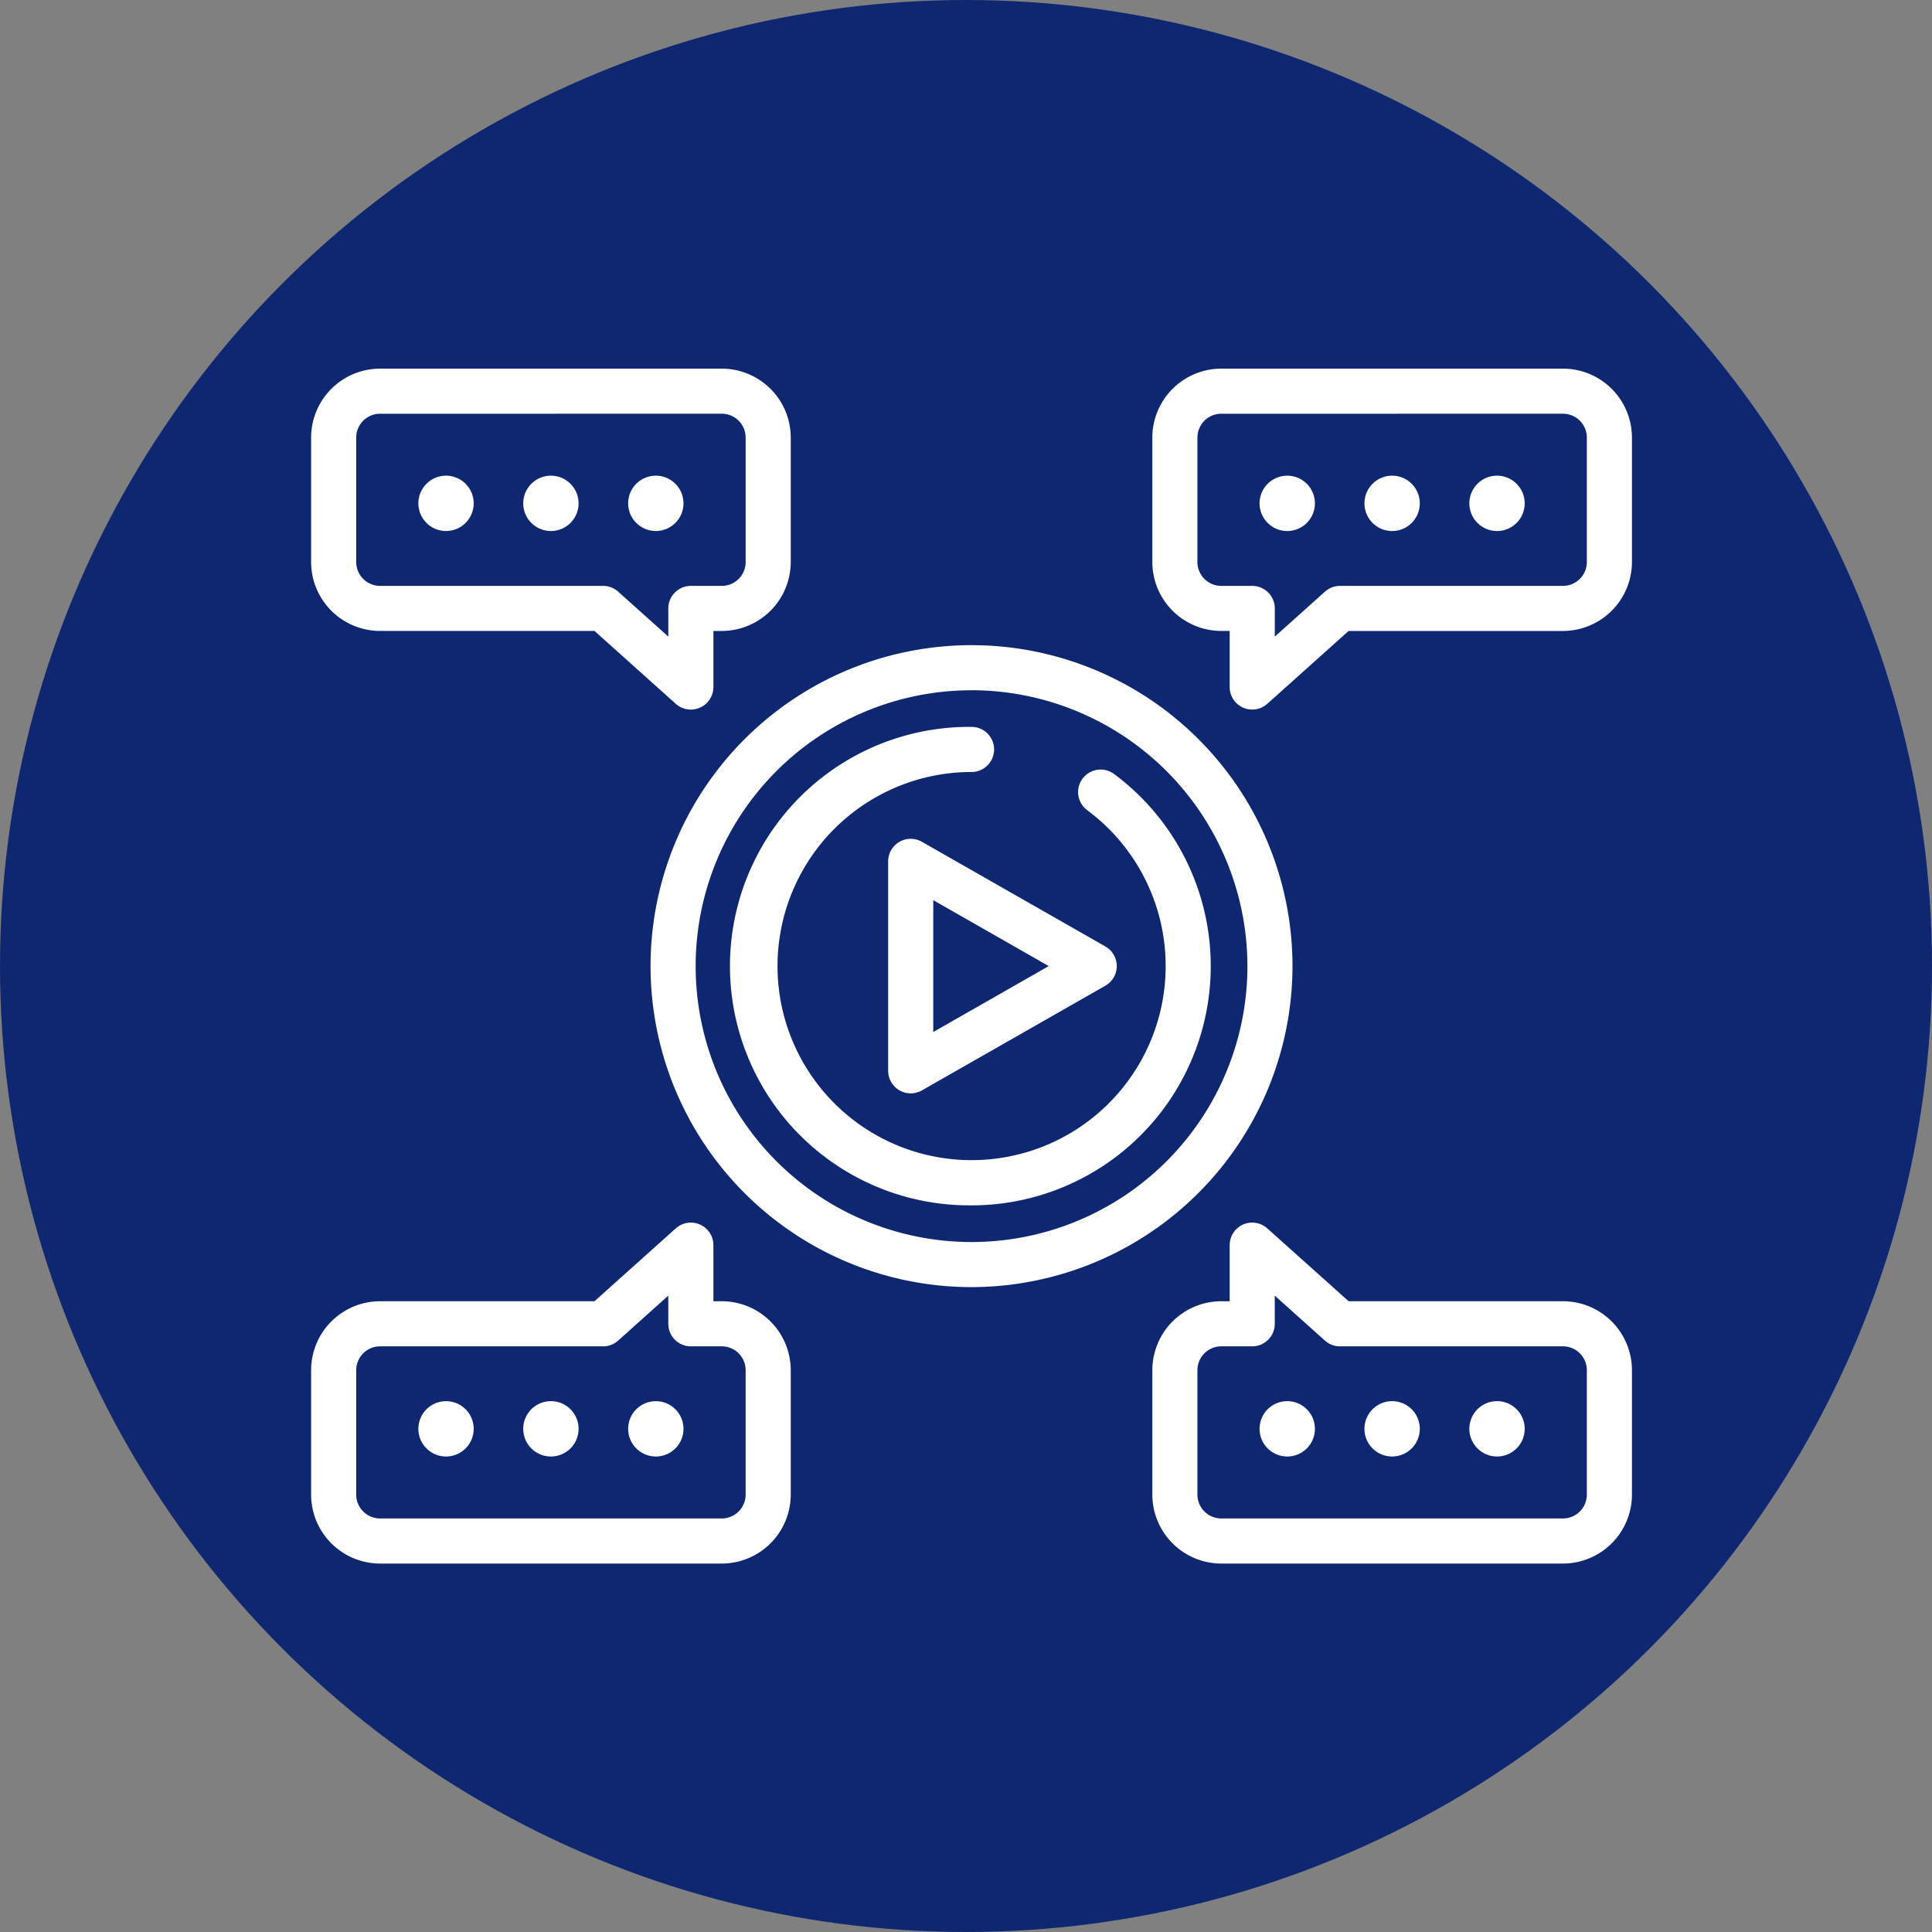 <svg xmlns="http://www.w3.org/2000/svg" width="170" height="170" viewBox="0 0 170 170">
  <rect x="0" y="0" width="170" height="170" fill="#808080" stroke="none"/>
  <g id="Grupo_222364" data-name="Grupo 222364" transform="translate(7244.714 -6168)">
    <g id="Grupo_222363" data-name="Grupo 222363">
      <g id="Grupo_222362" data-name="Grupo 222362">
        <g id="Grupo_222232" data-name="Grupo 222232" transform="translate(-8201.629 -11842.139)">
          <g id="Grupo_109192" data-name="Grupo 109192" transform="translate(956.915 18010.139)">
            <circle id="Elipse_4809" data-name="Elipse 4809" cx="85" cy="85" r="85" fill="#0f2771"/>
          </g>
          <g id="Grupo_210383" data-name="Grupo 210383" transform="translate(984.29 18042.576)">
            <path id="Trazado_221537" data-name="Trazado 221537" d="M279.569,159.4a28.243,28.243,0,1,1,28.242-28.242A28.275,28.275,0,0,1,279.569,159.4Zm0-52.517a24.275,24.275,0,1,0,24.275,24.275A24.3,24.3,0,0,0,279.569,106.879Z" transform="translate(-221.457 -78.582)" fill="#fff"/>
            <path id="Trazado_221538" data-name="Trazado 221538" d="M275.794,148.431a21.051,21.051,0,1,1,0-42.1,1.984,1.984,0,0,1,0,3.969,17.077,17.077,0,1,0,10.178,3.361,1.983,1.983,0,1,1,2.365-3.184,21.052,21.052,0,0,1-12.544,37.957Z" transform="translate(-217.682 -74.808)" fill="#fff"/>
            <path id="Trazado_221539" data-name="Trazado 221539" d="M263.244,133.408a1.988,1.988,0,0,1-1.984-1.984V112.994a1.984,1.984,0,0,1,2.967-1.723l16.15,9.215a1.984,1.984,0,0,1,0,3.445l-16.148,9.217A2,2,0,0,1,263.244,133.408Zm1.984-17v11.6l10.162-5.8Z" transform="translate(-210.485 -69.638)" fill="#fff"/>
            <path id="Trazado_221540" data-name="Trazado 221540" d="M281.095,121.348a1.983,1.983,0,0,1-1.982-1.982v-4.937h-.739a6.073,6.073,0,0,1-6.067-6.067V97.416a6.073,6.073,0,0,1,6.067-6.067H308.44a6.075,6.075,0,0,1,6.069,6.067v10.947a6.075,6.075,0,0,1-6.069,6.067H289.577l-7.157,6.414A1.988,1.988,0,0,1,281.095,121.348Zm-2.721-26.03a2.1,2.1,0,0,0-2.1,2.1v10.947a2.1,2.1,0,0,0,2.1,2.1H281.1a1.987,1.987,0,0,1,1.984,1.984v2.477l4.413-3.954a1.984,1.984,0,0,1,1.324-.507H308.44a2.1,2.1,0,0,0,2.1-2.1V97.416a2.1,2.1,0,0,0-2.1-2.1Z" transform="translate(-198.286 -91.349)" fill="#fff"/>
            <path id="Trazado_221541" data-name="Trazado 221541" d="M286.046,98.26a2.435,2.435,0,1,1-2.435-2.435A2.435,2.435,0,0,1,286.046,98.26Z" transform="translate(-188.491 -86.406)" fill="#fff"/>
            <path id="Trazado_221542" data-name="Trazado 221542" d="M290.433,98.26A2.435,2.435,0,1,1,288,95.825,2.435,2.435,0,0,1,290.433,98.26Z" transform="translate(-183.647 -86.406)" fill="#fff"/>
            <path id="Trazado_221543" data-name="Trazado 221543" d="M276.791,98.26a2.435,2.435,0,1,0,2.435-2.435A2.435,2.435,0,0,0,276.791,98.26Z" transform="translate(-193.335 -86.406)" fill="#fff"/>
            <path id="Trazado_221544" data-name="Trazado 221544" d="M270.545,121.348a1.988,1.988,0,0,1-1.326-.505l-7.155-6.414H243.2a6.075,6.075,0,0,1-6.069-6.067V97.416a6.075,6.075,0,0,1,6.069-6.067h30.066a6.075,6.075,0,0,1,6.069,6.067v10.947a6.075,6.075,0,0,1-6.069,6.067h-.736v4.937a1.986,1.986,0,0,1-1.984,1.982ZM243.2,95.318a2.1,2.1,0,0,0-2.1,2.1v10.947a2.1,2.1,0,0,0,2.1,2.1h19.623a1.986,1.986,0,0,1,1.326.507l4.413,3.954v-2.477a1.985,1.985,0,0,1,1.984-1.984h2.721a2.1,2.1,0,0,0,2.1-2.1V97.416a2.1,2.1,0,0,0-2.1-2.1Z" transform="translate(-237.131 -91.349)" fill="#fff"/>
            <path id="Trazado_221545" data-name="Trazado 221545" d="M246,98.26a2.435,2.435,0,1,0,2.435-2.435A2.435,2.435,0,0,0,246,98.26Z" transform="translate(-227.335 -86.406)" fill="#fff"/>
            <path id="Trazado_221546" data-name="Trazado 221546" d="M241.616,98.26a2.434,2.434,0,1,0,2.435-2.435A2.435,2.435,0,0,0,241.616,98.26Z" transform="translate(-232.178 -86.406)" fill="#fff"/>
            <path id="Trazado_221547" data-name="Trazado 221547" d="M255.256,98.26a2.434,2.434,0,1,1-2.433-2.435A2.434,2.434,0,0,1,255.256,98.26Z" transform="translate(-222.49 -86.406)" fill="#fff"/>
            <path id="Trazado_221548" data-name="Trazado 221548" d="M273.266,157.058H243.2a6.076,6.076,0,0,1-6.069-6.069V140.045a6.076,6.076,0,0,1,6.069-6.069h18.865l7.155-6.412a1.985,1.985,0,0,1,3.31,1.477v4.935h.736a6.076,6.076,0,0,1,6.069,6.069V150.99A6.076,6.076,0,0,1,273.266,157.058ZM243.2,137.945a2.1,2.1,0,0,0-2.1,2.1V150.99a2.1,2.1,0,0,0,2.1,2.1h30.066a2.1,2.1,0,0,0,2.1-2.1V140.045a2.1,2.1,0,0,0-2.1-2.1h-2.721a1.984,1.984,0,0,1-1.984-1.984v-2.477l-4.413,3.956a1.994,1.994,0,0,1-1.326.505Z" transform="translate(-237.131 -51.915)" fill="#fff"/>
            <path id="Trazado_221549" data-name="Trazado 221549" d="M246,136.959a2.435,2.435,0,1,1,2.435,2.435A2.435,2.435,0,0,1,246,136.959Z" transform="translate(-227.335 -43.671)" fill="#fff"/>
            <path id="Trazado_221550" data-name="Trazado 221550" d="M241.616,136.959a2.434,2.434,0,1,1,2.435,2.435A2.435,2.435,0,0,1,241.616,136.959Z" transform="translate(-232.178 -43.671)" fill="#fff"/>
            <path id="Trazado_221551" data-name="Trazado 221551" d="M255.256,136.959a2.434,2.434,0,1,0-2.433,2.435A2.434,2.434,0,0,0,255.256,136.959Z" transform="translate(-222.49 -43.671)" fill="#fff"/>
            <path id="Trazado_221552" data-name="Trazado 221552" d="M308.44,157.058H278.374a6.075,6.075,0,0,1-6.067-6.069V140.045a6.075,6.075,0,0,1,6.067-6.069h.739v-4.935a1.983,1.983,0,0,1,3.308-1.477l7.157,6.412H308.44a6.076,6.076,0,0,1,6.069,6.069V150.99A6.076,6.076,0,0,1,308.44,157.058Zm-30.066-19.113a2.1,2.1,0,0,0-2.1,2.1V150.99a2.1,2.1,0,0,0,2.1,2.1H308.44a2.1,2.1,0,0,0,2.1-2.1V140.045a2.1,2.1,0,0,0-2.1-2.1H288.817a1.993,1.993,0,0,1-1.324-.505l-4.413-3.956v2.477a1.985,1.985,0,0,1-1.984,1.984Z" transform="translate(-198.286 -51.915)" fill="#fff"/>
            <path id="Trazado_221553" data-name="Trazado 221553" d="M286.046,136.959a2.435,2.435,0,1,0-2.435,2.435A2.435,2.435,0,0,0,286.046,136.959Z" transform="translate(-188.491 -43.671)" fill="#fff"/>
            <path id="Trazado_221554" data-name="Trazado 221554" d="M290.433,136.959A2.435,2.435,0,1,0,288,139.393,2.435,2.435,0,0,0,290.433,136.959Z" transform="translate(-183.647 -43.671)" fill="#fff"/>
            <path id="Trazado_221555" data-name="Trazado 221555" d="M276.791,136.959a2.435,2.435,0,1,1,2.435,2.435A2.435,2.435,0,0,1,276.791,136.959Z" transform="translate(-193.335 -43.671)" fill="#fff"/>
          </g>
        </g>
      </g>
    </g>
  </g>
</svg>
